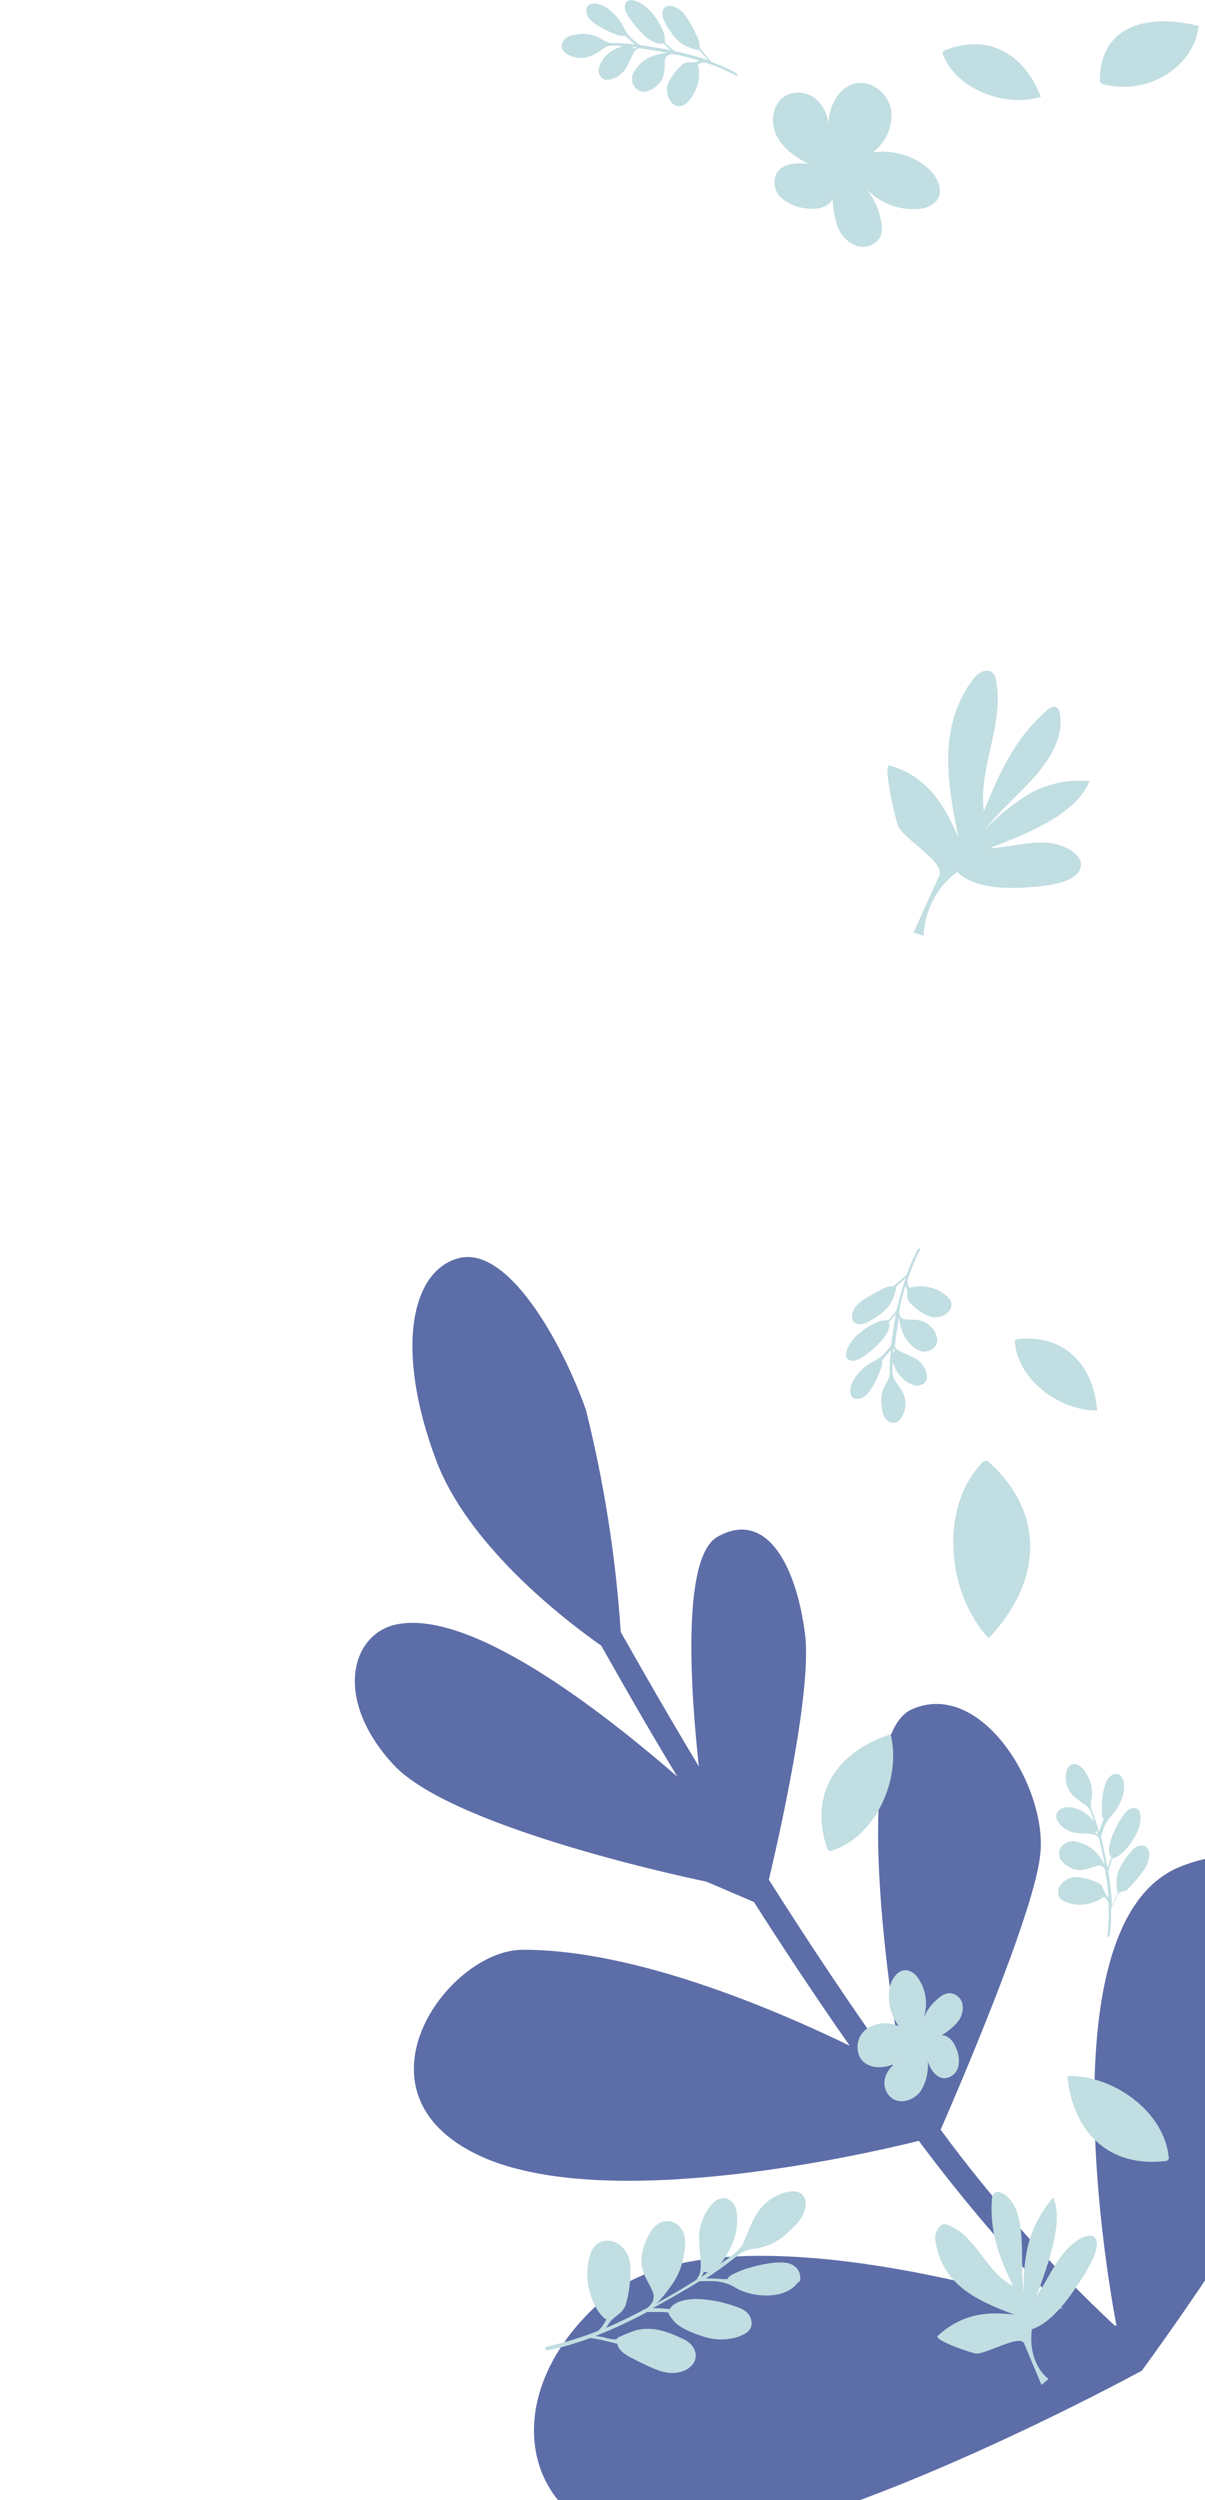 <svg width="188" height="390" viewBox="0 0 188 390" fill="none" xmlns="http://www.w3.org/2000/svg">
<path d="M184.138 291.197C161.718 300.186 174.202 362.847 174.202 362.847L173.846 362.718C163.896 353.41 154.828 343.202 146.757 332.225C148.997 327.091 161.076 299.134 162.237 289.752C163.773 279.449 153.314 261.775 142.289 266.637C131.263 271.5 140.885 323.42 140.885 323.42L139.844 322.829C132.821 313.072 126.09 302.913 119.953 293.221C122.043 284.399 126.657 263.348 125.607 254.979C124.253 244.235 119.594 235.406 111.943 239.729C106.115 243.022 107.903 265.219 109.035 275.57C104.133 267.396 99.996 260.159 96.845 254.581C96.073 242.888 94.254 231.287 91.408 219.918C87.629 209.224 79.184 194.279 71.58 196.265C63.976 198.25 61.654 210.836 68.072 227.869C72.956 240.77 87.154 252.039 93.809 256.721C96.92 262.227 100.88 269.235 105.676 277.138C96.368 269.096 74.277 250.872 61.882 253.395C54.785 254.858 51.935 265.006 61.355 275.249C70.775 285.492 110.222 293.531 110.222 293.531L117.628 296.704C122.305 304.061 127.342 311.64 132.557 319.117C120.869 313.458 99.138 304.134 81.652 304.156C69.784 304.023 53.103 327.175 75.933 336.774C95.24 344.732 132.473 336.664 143.351 333.961C150.218 343.193 157.703 351.949 165.754 360.168C148.664 354.967 109.825 345.5 94.569 358.319C74.658 375.088 82.55 399.071 107.254 397.046C131.958 395.02 178.141 369.819 178.141 369.819C178.141 369.819 198.886 341.588 204.583 327.378C210.28 313.169 206.593 282.187 184.138 291.197Z" fill="#5D6DA8"/>
<g clip-path="url(#clip0_217_255)">
<path d="M134.52 24.141C136.245 23.612 138.074 23.518 139.844 23.866C141.615 24.213 143.27 24.993 144.663 26.133C146.174 27.398 147.328 29.668 146.174 31.257C145.809 31.666 145.363 31.995 144.863 32.224C144.363 32.453 143.821 32.576 143.271 32.586C141.777 32.711 140.275 32.497 138.876 31.962C137.478 31.426 136.22 30.582 135.196 29.494C136.406 31.009 137.201 32.81 137.503 34.721C137.653 35.431 137.609 36.168 137.376 36.855C137.043 37.505 136.487 38.015 135.809 38.294C135.13 38.572 134.374 38.6 133.677 38.374C132.99 38.117 132.367 37.714 131.852 37.194C131.336 36.674 130.941 36.048 130.694 35.361C130.218 33.982 129.95 32.54 129.898 31.083C129.135 32.514 127.162 32.736 125.571 32.475C124.192 32.334 122.893 31.761 121.864 30.838C121.365 30.367 121.026 29.752 120.895 29.081C120.764 28.409 120.846 27.713 121.132 27.09C122.031 25.453 124.314 25.295 126.183 25.611C124.139 24.552 122.118 23.16 121.124 21.089C120.13 19.017 120.527 16.139 122.508 14.961C123.237 14.566 124.065 14.392 124.892 14.459C125.719 14.527 126.508 14.833 127.162 15.34C127.798 15.859 128.314 16.508 128.674 17.244C129.034 17.98 129.229 18.784 129.246 19.602C129.19 16.7 130.837 13.419 133.693 12.984C136.223 12.596 138.689 14.779 139.055 17.293C139.173 18.561 138.953 19.838 138.419 20.996C137.884 22.153 137.053 23.15 136.008 23.888L134.52 24.141Z" fill="#C1DEE2"/>
<path d="M133.327 29.857C133.364 29.891 133.409 29.914 133.458 29.924C133.508 29.934 133.559 29.93 133.606 29.913H133.669C133.821 29.892 133.958 29.812 134.051 29.691C134.085 29.636 134.103 29.573 134.103 29.509C134.103 29.445 134.085 29.382 134.051 29.327C134.058 29.217 134.034 29.107 133.984 29.008C133.934 28.91 133.858 28.826 133.765 28.766C133.664 28.679 133.536 28.631 133.403 28.631C133.269 28.631 133.141 28.679 133.041 28.766C132.967 28.851 132.913 28.951 132.882 29.059C132.852 29.097 132.828 29.14 132.81 29.185C132.521 28.987 132.292 28.713 132.15 28.394C131.957 27.962 131.937 27.473 132.094 27.026C132.205 26.726 131.736 26.536 131.625 26.837C131.471 27.276 131.447 27.75 131.555 28.203C131.664 28.655 131.9 29.068 132.237 29.391C132.46 29.596 132.866 29.889 133.192 29.81L133.327 29.857Z" fill="#C1DEE2"/>
<path d="M134.934 27.675C135.035 27.622 135.129 27.555 135.213 27.477C135.327 27.482 135.441 27.456 135.542 27.402C135.642 27.347 135.727 27.267 135.785 27.169C135.875 27.014 135.903 26.831 135.863 26.657C135.823 26.483 135.719 26.329 135.57 26.228C135.519 26.151 135.452 26.085 135.374 26.035C135.296 25.985 135.209 25.951 135.117 25.936C135.008 25.947 134.903 25.984 134.81 26.043C134.718 26.102 134.64 26.182 134.584 26.276C134.475 26.426 134.422 26.61 134.435 26.794C134.448 26.98 134.526 27.154 134.656 27.288C134.459 27.353 134.25 27.375 134.043 27.351C133.519 27.266 133.049 26.983 132.731 26.56C132.54 26.299 132.142 26.608 132.333 26.869C132.614 27.272 133.022 27.571 133.494 27.717C133.965 27.864 134.472 27.849 134.934 27.675ZM135.117 26.442H135.038H135.117Z" fill="#C1DEE2"/>
<path d="M128.538 27.422C128.654 27.54 128.793 27.632 128.946 27.695C129.099 27.757 129.263 27.788 129.429 27.786C129.722 27.769 130 27.652 130.216 27.454C130.432 27.257 130.573 26.991 130.614 26.703H130.71C130.828 26.727 130.951 26.722 131.067 26.688C131.183 26.654 131.288 26.592 131.374 26.507C131.46 26.423 131.523 26.318 131.559 26.203C131.594 26.088 131.6 25.967 131.577 25.849C131.672 25.885 131.776 25.885 131.871 25.849C131.914 25.83 131.95 25.8 131.975 25.761C132.001 25.723 132.014 25.677 132.014 25.631C132.014 25.585 132.001 25.54 131.975 25.501C131.95 25.463 131.914 25.432 131.871 25.414C131.871 25.414 131.871 25.414 131.871 25.366C131.9 25.286 131.937 25.209 131.982 25.137C132.095 24.979 132.245 24.851 132.42 24.765C132.586 24.686 132.769 24.648 132.953 24.655H133.033C133.019 24.801 133.04 24.949 133.094 25.087C133.148 25.224 133.233 25.347 133.343 25.445C133.427 25.521 133.527 25.579 133.636 25.613C133.744 25.648 133.859 25.658 133.972 25.645C134.085 25.631 134.194 25.594 134.291 25.535C134.389 25.476 134.472 25.397 134.536 25.303C134.581 25.199 134.598 25.085 134.585 24.973C134.572 24.86 134.53 24.753 134.462 24.662C134.395 24.571 134.304 24.499 134.2 24.453C134.096 24.407 133.981 24.39 133.868 24.402H133.796L133.661 24.362C133.485 24.256 133.286 24.191 133.08 24.172C132.726 24.141 132.372 24.228 132.073 24.42C131.775 24.612 131.549 24.898 131.434 25.232C131.376 25.29 131.34 25.365 131.33 25.445C131.262 25.391 131.181 25.354 131.095 25.339C131.009 25.323 130.92 25.33 130.837 25.358C130.721 25.393 130.618 25.462 130.543 25.556H130.495C130.375 25.645 130.289 25.771 130.25 25.915C130.211 26.058 130.222 26.21 130.28 26.347C130.236 26.359 130.197 26.384 130.168 26.42C130.139 26.455 130.123 26.499 130.121 26.544C130.104 26.725 130.025 26.894 129.898 27.024C129.77 27.153 129.602 27.235 129.421 27.256C129.291 27.258 129.162 27.225 129.049 27.161C128.936 27.097 128.842 27.005 128.777 26.892C128.783 26.751 128.757 26.61 128.699 26.481C128.641 26.352 128.553 26.238 128.442 26.149C128.404 26.126 128.36 26.114 128.315 26.114C128.27 26.114 128.226 26.126 128.188 26.149C128.095 26.203 128.013 26.276 127.949 26.363C127.886 26.37 127.825 26.386 127.766 26.41C127.673 26.445 127.59 26.502 127.525 26.577C127.46 26.652 127.414 26.742 127.393 26.838C127.371 26.935 127.375 27.035 127.402 27.131C127.43 27.226 127.481 27.312 127.552 27.383C127.682 27.509 127.855 27.583 128.037 27.59C128.219 27.597 128.397 27.538 128.538 27.422ZM127.894 26.94L127.965 26.995V27.058C127.878 27.019 127.878 26.971 127.894 26.94Z" fill="#C1DEE2"/>
<path d="M130.392 25.145L130.63 24.773C130.653 24.736 130.666 24.694 130.669 24.65C130.671 24.607 130.663 24.563 130.645 24.524C130.627 24.484 130.6 24.449 130.566 24.422C130.531 24.396 130.491 24.378 130.447 24.37C130.437 24.203 130.39 24.04 130.311 23.893C130.231 23.745 130.12 23.617 129.986 23.516C129.821 23.389 129.618 23.321 129.409 23.321C129.201 23.321 128.998 23.389 128.833 23.516C128.785 23.385 128.691 23.277 128.567 23.212C128.443 23.148 128.299 23.132 128.164 23.168C128.1 23.181 128.042 23.217 128.003 23.27C127.963 23.322 127.944 23.387 127.95 23.452C127.967 23.662 128.06 23.859 128.212 24.006C128.236 24.053 128.274 24.092 128.321 24.118C128.368 24.143 128.421 24.154 128.475 24.148C128.532 24.145 128.588 24.127 128.636 24.097C128.685 24.066 128.725 24.024 128.753 23.974C128.777 23.999 128.805 24.018 128.837 24.031C128.868 24.045 128.902 24.051 128.936 24.051C128.97 24.051 129.004 24.045 129.035 24.031C129.067 24.018 129.095 23.999 129.119 23.974C129.164 23.933 129.217 23.901 129.275 23.88C129.333 23.86 129.394 23.852 129.456 23.856C129.517 23.861 129.577 23.878 129.631 23.906C129.685 23.935 129.733 23.974 129.771 24.022C129.867 24.163 129.932 24.322 129.961 24.49C129.989 24.658 129.982 24.83 129.938 24.994C129.907 25.192 130.257 25.358 130.392 25.145Z" fill="#C1DEE2"/>
<path d="M131.211 23.872C131.156 23.727 131.14 23.57 131.165 23.418C131.19 23.265 131.255 23.121 131.354 23.002C131.505 22.875 131.831 22.844 131.943 23.049C131.974 23.107 132.025 23.151 132.087 23.173C132.149 23.195 132.216 23.193 132.277 23.168H132.325C132.401 23.207 132.488 23.22 132.573 23.206C132.657 23.192 132.735 23.151 132.794 23.089C132.867 22.977 132.897 22.843 132.876 22.712C132.855 22.58 132.787 22.461 132.683 22.377V22.314C132.666 22.271 132.641 22.233 132.609 22.2C132.577 22.167 132.539 22.141 132.496 22.123C132.454 22.106 132.409 22.097 132.363 22.097C132.317 22.097 132.271 22.106 132.229 22.124C132.169 22.156 132.118 22.201 132.078 22.256C132.038 22.311 132.011 22.374 131.999 22.44C131.87 22.391 131.732 22.37 131.595 22.38C131.457 22.389 131.323 22.429 131.203 22.496C130.981 22.651 130.816 22.874 130.733 23.131C130.649 23.387 130.652 23.664 130.742 23.919C130.797 24.251 131.298 24.18 131.211 23.872Z" fill="#C1DEE2"/>
<path d="M130.925 29.675C130.976 29.631 131.016 29.576 131.044 29.515C131.071 29.453 131.085 29.387 131.084 29.32C131.099 29.265 131.099 29.208 131.084 29.154C131.107 29.13 131.124 29.102 131.135 29.071C131.145 29.04 131.149 29.007 131.145 28.974C131.141 28.942 131.13 28.91 131.113 28.883C131.095 28.855 131.072 28.831 131.044 28.814C130.956 28.74 130.888 28.645 130.847 28.537C130.806 28.43 130.792 28.314 130.808 28.201C130.824 28.087 130.869 27.979 130.938 27.887C131.007 27.796 131.098 27.722 131.203 27.675C131.513 27.564 131.307 27.098 131.004 27.216C130.728 27.343 130.51 27.57 130.396 27.851C130.282 28.131 130.281 28.445 130.392 28.727L130.273 28.774H130.225C130.212 28.771 130.198 28.771 130.185 28.774L130.129 28.829C129.74 29.375 130.463 30.047 130.925 29.675Z" fill="#C1DEE2"/>
<path d="M128.22 25.414L129.35 25.991C129.636 26.141 129.827 25.674 129.541 25.524L128.411 24.947C128.364 24.932 128.314 24.932 128.268 24.947C128.285 24.848 128.275 24.746 128.24 24.652C128.205 24.558 128.146 24.474 128.069 24.409H128.021C127.896 24.327 127.744 24.295 127.597 24.32C127.449 24.345 127.316 24.425 127.226 24.544C127.142 24.651 127.091 24.779 127.08 24.914C127.069 25.049 127.097 25.184 127.162 25.303C127.217 25.366 127.284 25.417 127.36 25.452C127.437 25.487 127.52 25.505 127.604 25.505C127.687 25.505 127.77 25.487 127.847 25.452C127.923 25.417 127.991 25.366 128.045 25.303C128.068 25.286 128.087 25.264 128.101 25.24C128.107 25.275 128.121 25.309 128.142 25.339C128.162 25.369 128.189 25.394 128.22 25.414Z" fill="#C1DEE2"/>
<path d="M141.012 316.95C140.096 316.064 139.417 314.966 139.035 313.754C138.653 312.542 138.581 311.255 138.824 310.008C139.103 308.656 140.129 307.169 141.513 307.351C141.892 307.437 142.249 307.6 142.56 307.832C142.871 308.064 143.13 308.358 143.319 308.695C143.902 309.575 144.277 310.576 144.415 311.621C144.553 312.666 144.45 313.729 144.114 314.728C144.654 313.477 145.512 312.387 146.604 311.566C146.996 311.232 147.472 311.011 147.98 310.925C148.498 310.909 149.004 311.078 149.407 311.402C149.81 311.725 150.083 312.182 150.176 312.688C150.25 313.2 150.21 313.722 150.059 314.216C149.908 314.711 149.649 315.167 149.301 315.551C148.605 316.309 147.801 316.962 146.914 317.488C148.068 317.488 148.871 318.611 149.253 319.686C149.626 320.583 149.704 321.574 149.476 322.517C149.336 322.974 149.061 323.379 148.687 323.678C148.312 323.977 147.855 324.157 147.376 324.193C146.047 324.193 145.172 322.825 144.743 321.576C144.883 323.205 144.493 324.835 143.629 326.225C142.666 327.538 140.741 328.266 139.333 327.435C138.847 327.12 138.464 326.671 138.231 326.143C137.998 325.615 137.925 325.031 138.021 324.462C138.125 323.893 138.354 323.354 138.691 322.883C139.027 322.412 139.464 322.02 139.97 321.734C138.18 322.746 135.578 322.857 134.337 321.228C133.857 320.473 133.681 319.565 133.843 318.686C134.005 317.807 134.494 317.021 135.213 316.484C135.965 315.985 136.837 315.69 137.739 315.629C138.642 315.568 139.546 315.743 140.359 316.136L141.012 316.95Z" fill="#C1DEE2"/>
<path d="M144.981 315.756C144.992 315.723 144.993 315.687 144.983 315.653C144.973 315.619 144.953 315.589 144.925 315.566C144.862 315.482 144.768 315.426 144.663 315.408C144.617 315.404 144.571 315.413 144.53 315.434C144.489 315.455 144.455 315.487 144.432 315.527C144.36 315.558 144.298 315.608 144.253 315.673C144.208 315.737 144.182 315.812 144.178 315.891C144.161 315.982 144.179 316.077 144.227 316.157C144.276 316.237 144.351 316.297 144.44 316.326C144.518 316.345 144.6 316.345 144.679 316.326C144.712 316.337 144.749 316.337 144.782 316.326C144.774 316.406 144.758 316.485 144.734 316.563C144.685 316.723 144.607 316.873 144.504 317.006C144.308 317.261 144.025 317.438 143.708 317.504C143.478 317.504 143.517 317.891 143.708 317.852C144.034 317.797 144.337 317.651 144.582 317.432C144.828 317.212 145.005 316.927 145.092 316.61C145.138 316.492 145.156 316.365 145.145 316.239C145.133 316.113 145.094 315.991 145.029 315.883C145.02 315.838 145.004 315.795 144.981 315.756Z" fill="#C1DEE2"/>
<path d="M143.072 315.496C143.006 315.451 142.934 315.416 142.857 315.393C142.823 315.32 142.769 315.258 142.702 315.214C142.634 315.169 142.556 315.144 142.475 315.14C142.348 315.137 142.224 315.182 142.129 315.265C142.033 315.349 141.972 315.465 141.958 315.59C141.933 315.651 141.92 315.715 141.92 315.78C141.92 315.845 141.933 315.91 141.958 315.97C142.014 316.104 142.213 316.168 142.348 316.184C142.478 316.199 142.608 316.17 142.719 316.101C142.829 316.032 142.912 315.927 142.953 315.804C143.064 315.9 143.149 316.022 143.199 316.16C143.322 316.515 143.299 316.904 143.136 317.243C143.04 317.449 143.366 317.583 143.462 317.378C143.614 317.065 143.658 316.711 143.587 316.371C143.517 316.031 143.336 315.723 143.072 315.496ZM142.277 315.82L142.324 315.859L142.277 315.82Z" fill="#C1DEE2"/>
<path d="M145.085 319.528C145.119 319.417 145.13 319.299 145.116 319.184C145.103 319.068 145.065 318.956 145.005 318.856C144.897 318.681 144.73 318.548 144.534 318.482C144.338 318.416 144.125 318.419 143.931 318.492V318.429C143.904 318.353 143.86 318.285 143.802 318.229C143.744 318.173 143.674 318.131 143.597 318.107C143.52 318.082 143.438 318.076 143.358 318.088C143.278 318.1 143.202 318.13 143.136 318.176C143.129 318.107 143.098 318.043 143.048 317.994C143.023 317.973 142.992 317.96 142.959 317.956C142.926 317.951 142.892 317.957 142.862 317.971C142.832 317.985 142.807 318.007 142.789 318.035C142.771 318.063 142.762 318.095 142.762 318.128C142.704 318.136 142.645 318.136 142.587 318.128C142.449 318.118 142.316 318.069 142.205 317.986C142.097 317.911 142.01 317.81 141.951 317.694C141.947 317.678 141.947 317.662 141.951 317.646C142.046 317.603 142.13 317.539 142.197 317.46C142.265 317.381 142.313 317.288 142.34 317.187C142.358 317.111 142.358 317.031 142.341 316.954C142.324 316.877 142.29 316.805 142.241 316.743C142.192 316.681 142.13 316.63 142.059 316.595C141.988 316.56 141.91 316.541 141.831 316.539C141.752 316.545 141.675 316.571 141.609 316.616C141.543 316.66 141.49 316.721 141.455 316.793C141.421 316.864 141.405 316.943 141.411 317.022C141.417 317.101 141.444 317.177 141.489 317.243C141.485 317.277 141.485 317.311 141.489 317.346C141.482 317.49 141.51 317.633 141.569 317.765C141.668 317.994 141.843 318.183 142.063 318.302C142.284 318.421 142.538 318.463 142.786 318.421C142.812 318.433 142.841 318.438 142.869 318.438C142.898 318.438 142.927 318.433 142.953 318.421C142.944 318.482 142.949 318.545 142.969 318.604C142.988 318.663 143.021 318.717 143.064 318.761C143.128 318.816 143.204 318.854 143.287 318.872C143.379 318.915 143.484 318.926 143.584 318.903C143.683 318.88 143.772 318.825 143.836 318.745C143.863 318.763 143.895 318.772 143.927 318.772C143.96 318.772 143.992 318.763 144.019 318.745C144.136 318.69 144.268 318.679 144.393 318.714C144.517 318.749 144.625 318.827 144.695 318.935C144.744 319.013 144.769 319.104 144.769 319.196C144.769 319.288 144.744 319.378 144.695 319.457C144.604 319.5 144.525 319.565 144.464 319.644C144.404 319.724 144.363 319.817 144.345 319.915C144.341 319.946 144.345 319.977 144.356 320.006C144.367 320.035 144.385 320.061 144.409 320.081C144.474 320.122 144.547 320.148 144.623 320.161C144.653 320.194 144.685 320.226 144.719 320.255C144.772 320.3 144.836 320.331 144.904 320.346C144.973 320.36 145.044 320.358 145.111 320.338C145.178 320.318 145.239 320.282 145.288 320.234C145.338 320.185 145.375 320.124 145.395 320.058C145.405 319.948 145.38 319.839 145.325 319.744C145.269 319.649 145.185 319.573 145.085 319.528ZM144.997 320.089C145.001 320.071 145.001 320.052 144.997 320.034H145.045C145.053 320.074 145.029 320.089 144.997 320.089Z" fill="#C1DEE2"/>
<path d="M143.072 319.156H142.762C142.732 319.155 142.701 319.161 142.673 319.174C142.646 319.187 142.621 319.206 142.603 319.23C142.584 319.254 142.571 319.282 142.566 319.312C142.56 319.342 142.562 319.373 142.571 319.402C142.469 319.462 142.381 319.544 142.315 319.643C142.249 319.742 142.206 319.854 142.189 319.971C142.169 320.115 142.196 320.263 142.266 320.391C142.336 320.519 142.446 320.621 142.579 320.683C142.511 320.754 142.474 320.849 142.474 320.947C142.474 321.046 142.511 321.14 142.579 321.212C142.593 321.231 142.61 321.247 142.629 321.259C142.649 321.272 142.671 321.28 142.694 321.283C142.717 321.287 142.74 321.286 142.763 321.281C142.786 321.275 142.807 321.266 142.826 321.252C142.951 321.172 143.042 321.047 143.08 320.904C143.102 320.872 143.113 320.835 143.113 320.797C143.113 320.759 143.102 320.722 143.08 320.69C143.057 320.657 143.026 320.63 142.99 320.611C142.954 320.592 142.914 320.581 142.873 320.58C142.879 320.556 142.88 320.532 142.876 320.508C142.872 320.484 142.863 320.462 142.849 320.442C142.836 320.422 142.818 320.404 142.798 320.392C142.777 320.379 142.754 320.37 142.73 320.366C142.689 320.352 142.652 320.33 142.62 320.301C142.587 320.272 142.562 320.237 142.544 320.198C142.526 320.158 142.516 320.116 142.516 320.073C142.515 320.03 142.523 319.987 142.539 319.947C142.594 319.84 142.672 319.746 142.767 319.671C142.861 319.596 142.971 319.542 143.088 319.512C143.129 319.502 143.165 319.478 143.19 319.444C143.215 319.411 143.228 319.37 143.226 319.328C143.224 319.286 143.208 319.246 143.18 319.215C143.152 319.184 143.114 319.163 143.072 319.156Z" fill="#C1DEE2"/>
<path d="M141.958 319.085C141.886 319.167 141.794 319.228 141.691 319.263C141.587 319.297 141.476 319.304 141.37 319.283C141.234 319.235 141.107 319.046 141.202 318.911C141.228 318.873 141.239 318.826 141.231 318.781C141.224 318.735 141.199 318.694 141.163 318.666V318.658C141.159 318.598 141.138 318.54 141.101 318.492C141.064 318.444 141.014 318.408 140.956 318.389C140.862 318.384 140.77 318.412 140.695 318.468C140.621 318.525 140.569 318.606 140.55 318.698V318.737C140.505 318.784 140.48 318.847 140.48 318.911C140.48 318.976 140.505 319.038 140.55 319.085C140.594 319.105 140.641 319.115 140.689 319.115C140.737 319.115 140.785 319.105 140.829 319.085C140.839 319.181 140.87 319.274 140.921 319.356C140.972 319.438 141.041 319.508 141.123 319.56C141.296 319.644 141.492 319.67 141.681 319.635C141.87 319.599 142.043 319.503 142.173 319.362C142.34 319.212 142.125 318.927 141.958 319.085Z" fill="#C1DEE2"/>
<path d="M145.682 317.298C145.638 317.277 145.591 317.266 145.542 317.266C145.494 317.266 145.446 317.277 145.403 317.298C145.365 317.3 145.329 317.313 145.3 317.338C145.277 317.332 145.253 317.331 145.229 317.336C145.206 317.34 145.183 317.349 145.164 317.362C145.144 317.376 145.128 317.393 145.116 317.414C145.103 317.434 145.096 317.457 145.093 317.48C145.082 317.567 145.048 317.649 144.993 317.717C144.939 317.785 144.867 317.837 144.785 317.867C144.703 317.898 144.614 317.905 144.528 317.888C144.442 317.871 144.362 317.832 144.297 317.773C144.122 317.631 143.908 317.907 144.083 318.057C144.256 318.184 144.472 318.241 144.686 318.216C144.9 318.191 145.097 318.087 145.236 317.923C145.253 317.946 145.275 317.964 145.3 317.978H145.347C145.43 317.987 145.513 317.97 145.586 317.93C145.658 317.89 145.717 317.828 145.753 317.754C145.789 317.68 145.802 317.597 145.789 317.515C145.777 317.434 145.739 317.358 145.682 317.298Z" fill="#C1DEE2"/>
<path d="M143.931 320.406C143.931 320.113 143.931 319.813 143.931 319.52C143.931 319.228 143.573 319.331 143.573 319.52V320.414C143.564 320.445 143.564 320.478 143.573 320.509C143.505 320.532 143.444 320.573 143.397 320.627C143.349 320.681 143.317 320.747 143.303 320.817V320.857C143.297 320.959 143.33 321.06 143.395 321.14C143.459 321.22 143.551 321.274 143.653 321.291C143.758 321.32 143.87 321.312 143.969 321.269C144.069 321.226 144.151 321.15 144.202 321.054C144.224 321 144.234 320.941 144.231 320.882C144.229 320.823 144.213 320.765 144.186 320.712C144.159 320.66 144.121 320.614 144.074 320.577C144.027 320.541 143.973 320.515 143.915 320.501H143.868C143.901 320.479 143.923 320.445 143.931 320.406Z" fill="#C1DEE2"/>
<path d="M178.679 337.2C171.519 336.718 167.255 331.318 166.516 323.845C173.508 323.632 181.543 329.246 182.322 336.37C182.361 336.455 182.376 336.548 182.366 336.641C182.356 336.733 182.322 336.822 182.268 336.897C182.213 336.972 182.139 337.032 182.054 337.07C181.968 337.108 181.874 337.123 181.781 337.113C180.753 337.244 179.713 337.273 178.679 337.2Z" fill="#C1DEE2"/>
<path d="M128.3 285.267C127.273 278.198 131.712 272.844 138.959 270.543C140.646 277.336 136.78 286.358 129.891 288.651C129.814 288.705 129.725 288.738 129.632 288.748C129.539 288.758 129.445 288.743 129.359 288.706C129.273 288.668 129.198 288.609 129.142 288.534C129.086 288.46 129.051 288.372 129.039 288.279C128.699 287.3 128.452 286.291 128.3 285.267Z" fill="#C1DEE2"/>
<path d="M157.224 231.261C163.055 238.962 161.305 248.158 154.233 255.559C147.797 248.609 146.461 235.412 153.119 228.288C153.204 228.169 153.314 228.07 153.442 227.999C153.57 227.928 153.713 227.886 153.859 227.876C154.058 227.923 154.238 228.028 154.376 228.177C155.419 229.115 156.373 230.148 157.224 231.261Z" fill="#C1DEE2"/>
<path d="M161.369 208.852C167.216 209.358 170.676 213.865 171.177 220.025C165.418 220.096 158.894 215.359 158.354 209.484C158.334 209.399 158.334 209.31 158.355 209.225C158.375 209.14 158.416 209.061 158.473 208.994C158.57 208.918 158.691 208.878 158.815 208.883C159.663 208.794 160.518 208.784 161.369 208.852Z" fill="#C1DEE2"/>
<path d="M149.842 7.117C155.609 5.978 160.183 9.346 162.395 15.119C156.89 16.787 149.293 14.043 147.129 8.556C147.09 8.477 147.069 8.391 147.069 8.303C147.069 8.215 147.09 8.128 147.129 8.05C147.204 7.953 147.307 7.881 147.423 7.844C148.206 7.53 149.015 7.287 149.842 7.117Z" fill="#C1DEE2"/>
<path d="M171.886 9.837C173.214 3.993 179.252 2.167 187 4.041C186.396 10.003 179.697 14.905 172.307 13.189C172.077 13.155 171.864 13.047 171.703 12.881C171.629 12.76 171.596 12.619 171.607 12.478C171.597 11.59 171.691 10.703 171.886 9.837Z" fill="#C1DEE2"/>
<path d="M158.465 365.216C156.715 365.5 153.756 367.082 152.38 367.153C151.687 367.153 145.586 365.026 146.302 364.377C150.47 360.574 154.702 360.669 158.234 361.064C152.745 359.008 146.938 356.549 145.936 349.52C145.865 349.084 145.907 348.638 146.057 348.223C146.207 347.808 146.461 347.438 146.795 347.148C146.94 347.045 147.11 346.982 147.287 346.965C147.465 346.948 147.643 346.979 147.805 347.053C152.316 348.697 153.819 354.493 158.044 356.589C156.206 352.683 154.344 348.603 154.758 343.02C154.765 342.735 154.86 342.459 155.029 342.229C155.131 342.092 155.276 341.992 155.441 341.944C155.606 341.895 155.782 341.901 155.943 341.961C158.195 342.751 159.07 345.479 159.324 348.444C159.579 351.41 159.324 354.723 159.714 357.577C159.625 355.188 159.836 352.798 160.343 350.461C161.036 347.631 162.399 345.006 164.32 342.807C165.911 346.357 163.787 352.604 161.687 358.226C163.19 356.043 164.233 353.632 165.879 351.552C167.526 349.472 170.223 347.899 170.963 349.267C171.599 350.445 170.39 352.849 169.189 354.802C166.937 358.415 164.081 362.369 160.979 363.357C160.549 366.829 161.727 369.683 163.596 371.106L162.498 372.047L159.778 365.579C159.603 365.176 159.117 365.105 158.465 365.216Z" fill="#C1DEE2"/>
<path d="M174.733 276.909C174.676 276.86 174.611 276.82 174.542 276.79C174.372 276.729 174.19 276.707 174.009 276.727C173.901 276.745 173.794 276.774 173.691 276.814C173.581 276.852 173.477 276.905 173.381 276.972C173.318 277.004 173.259 277.044 173.206 277.09C173.113 277.171 173.025 277.259 172.943 277.351C172.912 277.385 172.886 277.422 172.864 277.462C172.804 277.537 172.751 277.616 172.705 277.699C172.657 277.771 172.617 277.848 172.585 277.929C172.438 278.286 172.323 278.657 172.243 279.036C172.243 279.162 172.188 279.289 172.172 279.407V279.265C172.124 279.534 172.084 279.795 172.044 280.056V279.921C171.989 280.269 171.957 280.625 171.925 280.973C171.893 281.321 171.925 281.582 171.925 281.882C171.925 281.969 171.925 282.056 171.925 282.143C171.917 282.262 171.917 282.38 171.925 282.499V282.38C171.925 282.483 171.925 282.594 171.925 282.689C171.925 282.784 171.925 282.886 171.925 282.981C171.921 283.002 171.921 283.024 171.925 283.044C171.917 283.126 171.917 283.208 171.925 283.29C171.925 283.345 171.925 283.4 171.981 283.448C172.001 283.497 172.025 283.544 172.052 283.59C172.064 283.614 172.08 283.636 172.1 283.653L172.188 283.748C171.997 284.262 171.798 284.784 171.623 285.33C171.567 285.496 171.511 285.654 171.464 285.812C171.217 284.853 170.92 283.909 170.573 282.981C170.216 282.292 170.112 281.501 170.278 280.743C170.499 279.682 170.388 278.578 169.96 277.581C169.873 277.375 169.769 277.177 169.666 276.98C169.562 276.782 169.459 276.608 169.348 276.426C169.21 276.219 169.055 276.024 168.886 275.841C168.719 275.661 168.519 275.514 168.298 275.406C168.127 275.291 167.935 275.211 167.733 275.169H167.526H167.446C167.375 275.182 167.306 275.203 167.24 275.232C167.191 275.248 167.145 275.272 167.104 275.303L166.977 275.382L166.794 275.541C166.742 275.6 166.694 275.664 166.651 275.73C166.601 275.797 166.558 275.868 166.524 275.944C166.476 276.038 166.436 276.136 166.404 276.236C166.373 276.34 166.349 276.446 166.333 276.553C166.284 276.813 166.266 277.079 166.277 277.343C166.365 279.787 167.868 280.506 169.459 281.669C170.135 282.143 170.414 283.321 170.7 284.207L170.581 284.049C170.386 283.797 170.173 283.559 169.944 283.337C169.748 283.151 169.538 282.979 169.316 282.823C169.064 282.644 168.798 282.485 168.52 282.349C168.265 282.233 167.998 282.143 167.725 282.08C167.408 281.994 167.082 281.944 166.754 281.93C166.561 281.91 166.367 281.91 166.174 281.93C166.054 281.949 165.937 281.981 165.824 282.024C165.703 282.068 165.588 282.126 165.481 282.198C165.373 282.267 165.274 282.349 165.187 282.444C165.095 282.536 165.014 282.639 164.949 282.752L164.901 282.855C164.863 282.931 164.834 283.01 164.813 283.092C164.806 283.173 164.806 283.255 164.813 283.337C164.805 283.416 164.805 283.495 164.813 283.574C164.821 283.642 164.837 283.708 164.861 283.772C164.898 283.873 164.943 283.971 164.996 284.064C165.069 284.197 165.152 284.324 165.243 284.444C165.912 285.273 166.885 285.805 167.948 285.923C168.743 286.065 170.541 285.923 171.13 286.397L171.281 286.539L171.352 286.603L171.392 286.642L171.464 286.737C171.806 288.137 172.108 289.56 172.371 290.991C172.035 290.256 171.581 289.581 171.026 288.991C170.397 288.306 169.595 287.801 168.703 287.528C168.491 287.444 168.273 287.375 168.051 287.322C167.904 287.282 167.756 287.251 167.606 287.227C167.449 287.215 167.292 287.215 167.136 287.227C167.023 287.234 166.911 287.252 166.802 287.283C166.647 287.319 166.497 287.375 166.357 287.449C166.207 287.521 166.066 287.608 165.935 287.71L165.696 287.939L165.585 288.066C165.521 288.154 165.462 288.247 165.41 288.342C165.363 288.437 165.323 288.535 165.291 288.635L165.243 288.785C165.243 288.88 165.243 288.983 165.243 289.078C165.226 289.222 165.226 289.368 165.243 289.513C165.271 289.649 165.317 289.782 165.378 289.908C165.424 290.01 165.483 290.105 165.553 290.193C165.647 290.321 165.756 290.438 165.879 290.54L165.959 290.635C166.061 290.743 166.172 290.841 166.293 290.928C166.591 291.136 166.908 291.316 167.24 291.466C168.329 291.932 169.157 291.727 170.366 291.3C171.289 290.975 171.957 290.746 172.426 291.671L172.474 291.774V291.813V291.877V292.003C172.469 292.024 172.469 292.046 172.474 292.067V292.209C172.473 292.227 172.476 292.246 172.485 292.263C172.493 292.28 172.506 292.294 172.522 292.304C172.721 293.529 172.872 294.771 172.967 296.02C172.889 295.925 172.803 295.835 172.713 295.751C172.124 295.198 172.275 294.296 171.488 293.806C170.551 293.33 169.539 293.014 168.496 292.873C168.303 292.835 168.105 292.816 167.908 292.818C167.67 292.814 167.432 292.838 167.2 292.889C166.968 292.943 166.743 293.026 166.532 293.134C166.315 293.244 166.112 293.38 165.927 293.537C165.814 293.633 165.71 293.739 165.617 293.854C165.522 293.962 165.437 294.079 165.362 294.201C165.311 294.285 165.266 294.372 165.227 294.462C165.169 294.594 165.126 294.732 165.1 294.874C165.08 295.018 165.08 295.164 165.1 295.308C165.091 295.398 165.091 295.488 165.1 295.577C165.123 295.665 165.155 295.749 165.195 295.83C165.253 295.957 165.334 296.072 165.434 296.17C165.497 296.244 165.57 296.311 165.649 296.368C166.003 296.595 166.389 296.768 166.794 296.882C167.198 297.002 167.614 297.079 168.035 297.111C169.443 297.204 170.843 296.828 172.013 296.044C172.061 296.006 172.107 295.963 172.148 295.917L172.188 295.862L172.307 295.957C172.441 296.066 172.563 296.188 172.673 296.321V296.368C172.695 296.406 172.722 296.44 172.752 296.471C172.8 296.542 172.84 296.613 172.88 296.684C172.919 296.755 172.88 296.763 172.943 296.795C173.024 298.308 172.989 299.826 172.84 301.334C172.84 301.547 172.84 301.769 172.784 301.982C172.729 302.196 173.087 302.172 173.126 301.982C173.206 301.563 173.238 301.136 173.277 300.717C173.317 300.298 173.333 299.887 173.349 299.476C173.349 298.875 173.349 298.274 173.349 297.681C173.513 297.295 173.696 296.917 173.898 296.55L174.598 295.316L174.686 295.158H174.733H174.853L175.107 295.079L175.226 295.024C175.383 295.01 175.537 294.981 175.688 294.937C175.807 294.85 175.911 294.747 176.022 294.652C176.133 294.557 176.316 294.344 176.452 294.186L176.992 293.569C177.335 293.158 177.685 292.778 178.011 292.327C178.202 292.08 178.385 291.816 178.56 291.537C178.697 291.33 178.819 291.113 178.926 290.888C179.038 290.657 179.128 290.416 179.196 290.169C179.196 290.066 179.196 289.971 179.252 289.876C179.275 289.732 179.291 289.587 179.299 289.441C179.307 289.302 179.307 289.162 179.299 289.022C179.284 288.928 179.26 288.835 179.228 288.746C179.188 288.607 179.126 288.477 179.045 288.358C178.993 288.282 178.931 288.213 178.862 288.153C178.793 288.093 178.718 288.04 178.639 287.994C178.521 287.94 178.395 287.905 178.265 287.892H178.074C178.008 287.884 177.942 287.884 177.876 287.892C177.781 287.911 177.688 287.937 177.597 287.971L177.462 288.018L177.335 288.081L177.072 288.239C176.933 288.345 176.802 288.461 176.682 288.587C176.589 288.675 176.504 288.77 176.428 288.872C175.306 290.248 174.383 291.497 174.2 293.221C174.19 293.789 174.217 294.357 174.28 294.921C174.28 295.214 174.447 295.048 174.383 295.419C174.244 295.762 174.071 296.091 173.866 296.4C173.731 296.669 173.596 296.937 173.476 297.19V297.111C173.407 295.495 173.239 293.884 172.975 292.288C172.975 292.161 172.935 292.035 172.912 291.908C172.983 291.647 173.055 291.394 173.142 291.118C173.23 290.841 173.27 290.746 173.341 290.564V290.501C173.355 290.449 173.374 290.399 173.397 290.351C173.437 290.264 173.468 290.169 173.508 290.082C173.548 289.995 173.58 289.924 173.612 289.853C173.508 290.074 174.614 289.449 174.598 289.457C175.467 288.776 176.201 287.939 176.762 286.99C177.006 286.632 177.219 286.254 177.398 285.859C177.694 285.24 177.875 284.573 177.931 283.891C177.943 283.709 177.943 283.527 177.931 283.345C177.924 283.207 177.908 283.07 177.883 282.934C177.863 282.794 177.823 282.659 177.764 282.531L177.693 282.412C177.643 282.346 177.587 282.285 177.525 282.23C177.459 282.182 177.387 282.142 177.311 282.111H177.247C177.187 282.091 177.126 282.075 177.064 282.064H176.873C176.807 282.06 176.741 282.06 176.674 282.064C176.582 282.083 176.492 282.109 176.404 282.143L176.284 282.191C176.142 282.265 176.009 282.356 175.887 282.459C175.758 282.568 175.638 282.687 175.529 282.815C175.351 283.035 175.186 283.264 175.036 283.503C174.301 284.596 173.718 285.782 173.301 287.03C173.031 287.82 172.768 289.236 173.405 289.766C173.222 290.185 173.047 290.612 172.904 291.039C172.904 291.149 172.824 291.252 172.792 291.363C172.569 290.121 172.315 288.896 172.044 287.678C171.957 287.291 171.861 286.887 171.774 286.524C171.793 286.477 171.809 286.43 171.822 286.381C171.822 286.278 171.877 286.184 171.909 286.081C171.941 285.978 172.029 285.693 172.092 285.496C172.369 284.572 172.881 283.736 173.58 283.068C174.892 281.605 176.014 278.735 174.996 277.241L174.845 277.059C174.818 277.002 174.78 276.95 174.733 276.909ZM171.265 286.239L170.891 285.931L170.955 285.828C170.959 285.802 170.959 285.775 170.955 285.749C170.989 285.681 171.016 285.609 171.034 285.535C171.135 285.757 171.212 285.991 171.265 286.239Z" fill="#C1DEE2"/>
<path d="M91.937 0.743L91.754 0.878C91.707 0.935 91.664 0.996 91.626 1.06C91.57 1.147 91.53 1.243 91.507 1.344C91.491 1.454 91.491 1.566 91.507 1.676C91.496 1.792 91.496 1.909 91.507 2.024C91.515 2.092 91.531 2.158 91.555 2.222C91.592 2.341 91.643 2.455 91.706 2.562C91.724 2.603 91.745 2.643 91.77 2.68L91.937 2.91C91.991 2.979 92.049 3.045 92.112 3.107C92.394 3.374 92.701 3.615 93.026 3.827C93.13 3.898 93.233 3.969 93.345 4.033L93.209 3.954L93.909 4.365L93.79 4.294C94.092 4.475 94.411 4.634 94.729 4.792C95.047 4.95 95.286 5.053 95.524 5.163C95.604 5.163 95.691 5.227 95.771 5.258C95.882 5.301 95.997 5.335 96.113 5.361H96.002C96.097 5.397 96.196 5.426 96.296 5.448L96.582 5.527H96.638C96.717 5.56 96.8 5.581 96.885 5.59C96.94 5.598 96.996 5.598 97.052 5.59H97.227H97.306L97.465 5.535C97.879 5.899 98.261 6.27 98.706 6.634L99.104 6.95C98.12 6.824 97.129 6.747 96.137 6.721C95.362 6.797 94.586 6.601 93.941 6.168C93.024 5.561 91.94 5.254 90.839 5.29C90.616 5.29 90.393 5.29 90.171 5.345C89.948 5.401 89.741 5.393 89.534 5.432C89.287 5.48 89.044 5.552 88.81 5.646C88.582 5.738 88.369 5.866 88.182 6.025C87.996 6.189 87.844 6.388 87.736 6.61C87.71 6.675 87.689 6.741 87.673 6.808V6.887C87.651 6.962 87.635 7.039 87.625 7.116C87.621 7.169 87.621 7.222 87.625 7.275C87.621 7.322 87.621 7.37 87.625 7.417C87.649 7.495 87.678 7.572 87.713 7.646C87.713 7.717 87.792 7.781 87.832 7.852C87.878 7.921 87.928 7.987 87.983 8.049L88.214 8.255C88.297 8.328 88.387 8.392 88.484 8.445C88.703 8.579 88.934 8.691 89.176 8.777C91.491 9.568 92.708 8.508 94.395 7.409C95.087 6.958 96.296 7.14 97.227 7.195L97.036 7.251C96.729 7.338 96.428 7.446 96.137 7.575C95.89 7.691 95.651 7.823 95.421 7.97C95.154 8.143 94.904 8.339 94.673 8.556C94.479 8.746 94.3 8.953 94.14 9.172C93.947 9.435 93.779 9.716 93.639 10.01C93.561 10.186 93.5 10.369 93.456 10.556C93.428 10.675 93.412 10.797 93.408 10.92C93.397 11.043 93.397 11.168 93.408 11.291C93.436 11.416 93.476 11.538 93.528 11.655C93.579 11.776 93.649 11.887 93.734 11.987L93.806 12.074C93.869 12.136 93.935 12.194 94.005 12.248L94.22 12.367C94.295 12.395 94.372 12.419 94.45 12.438C94.516 12.446 94.583 12.446 94.649 12.438C94.758 12.446 94.867 12.446 94.975 12.438C95.126 12.421 95.275 12.392 95.421 12.351C95.929 12.196 96.401 11.943 96.811 11.607C97.22 11.27 97.559 10.857 97.808 10.39C98.229 9.71 98.762 8.018 99.398 7.654L99.581 7.567L99.677 7.528H99.725H99.836C101.279 7.728 102.718 7.97 104.156 8.255C103.337 8.296 102.531 8.47 101.769 8.769C100.896 9.086 100.127 9.633 99.542 10.35C99.386 10.514 99.242 10.688 99.112 10.872C99.025 10.999 98.937 11.117 98.858 11.26C98.79 11.398 98.731 11.541 98.683 11.687C98.65 11.792 98.629 11.901 98.619 12.011C98.603 12.171 98.603 12.333 98.619 12.493C98.631 12.657 98.663 12.819 98.714 12.976C98.746 13.079 98.786 13.179 98.834 13.276C98.858 13.329 98.887 13.379 98.921 13.426C98.976 13.522 99.04 13.612 99.112 13.695C99.182 13.77 99.257 13.842 99.335 13.909C99.373 13.945 99.416 13.977 99.462 14.004C99.546 14.059 99.634 14.11 99.725 14.154C99.86 14.214 100.001 14.259 100.146 14.288C100.284 14.304 100.422 14.304 100.56 14.288C100.673 14.285 100.786 14.267 100.894 14.233C101.046 14.191 101.193 14.133 101.332 14.059H101.451C101.59 14.003 101.723 13.934 101.849 13.853C102.157 13.659 102.442 13.431 102.7 13.173C103.535 12.343 103.654 11.505 103.694 10.232C103.694 9.259 103.766 8.524 104.8 8.469H105.023H105.15H105.214H105.253L105.381 8.516C105.414 8.529 105.451 8.529 105.484 8.516C106.701 8.785 107.918 9.093 109.128 9.473C109.008 9.507 108.891 9.549 108.778 9.599C108.046 9.947 107.258 9.473 106.51 10.018C105.721 10.713 105.055 11.533 104.537 12.446C104.429 12.61 104.338 12.784 104.267 12.968C104.175 13.185 104.11 13.414 104.076 13.648C104.044 13.884 104.044 14.123 104.076 14.359C104.098 14.6 104.151 14.836 104.235 15.063C104.282 15.202 104.34 15.337 104.41 15.466C104.478 15.595 104.557 15.717 104.649 15.83C104.704 15.908 104.768 15.98 104.84 16.044C104.94 16.149 105.052 16.242 105.174 16.32C105.297 16.402 105.43 16.466 105.572 16.51C105.656 16.542 105.744 16.564 105.834 16.573C105.924 16.585 106.015 16.585 106.105 16.573C106.244 16.566 106.382 16.534 106.51 16.479C106.604 16.449 106.692 16.407 106.773 16.352C107.116 16.108 107.422 15.815 107.68 15.482C107.942 15.152 108.166 14.794 108.348 14.415C109.012 13.143 109.223 11.685 108.945 10.279C108.925 10.223 108.898 10.17 108.865 10.121C108.867 10.103 108.867 10.084 108.865 10.066L108.992 9.987C109.146 9.908 109.305 9.842 109.47 9.789H109.525H109.653L109.899 9.742H110.042C111.488 10.22 112.895 10.807 114.251 11.497C114.442 11.6 114.64 11.695 114.839 11.79C115.038 11.884 115.126 11.576 114.951 11.465C114.585 11.244 114.203 11.054 113.821 10.864C113.439 10.675 113.065 10.509 112.683 10.342C112.127 10.105 111.57 9.876 111.005 9.67C110.701 9.364 110.417 9.039 110.154 8.698L109.255 7.575L109.143 7.441V7.401C109.147 7.362 109.147 7.322 109.143 7.282V7.014C109.143 7.014 109.143 6.927 109.143 6.887C109.127 6.749 109.103 6.612 109.072 6.476C109.029 6.334 108.978 6.194 108.921 6.057C108.841 5.867 108.746 5.677 108.65 5.488L108.324 4.744C108.07 4.27 107.807 3.803 107.529 3.337C107.369 3.068 107.194 2.807 107.019 2.546C106.876 2.343 106.719 2.151 106.55 1.969C106.37 1.783 106.176 1.611 105.969 1.455L105.715 1.297C105.588 1.226 105.46 1.154 105.333 1.099C105.201 1.046 105.066 1.004 104.927 0.973C104.833 0.949 104.737 0.933 104.641 0.925C104.498 0.909 104.354 0.909 104.211 0.925C104.121 0.948 104.033 0.98 103.949 1.02C103.87 1.063 103.795 1.113 103.726 1.17C103.625 1.255 103.544 1.36 103.487 1.479C103.455 1.536 103.431 1.597 103.416 1.66C103.39 1.721 103.371 1.785 103.36 1.85C103.352 1.945 103.352 2.04 103.36 2.135C103.352 2.182 103.352 2.23 103.36 2.277C103.356 2.325 103.356 2.372 103.36 2.42C103.36 2.522 103.36 2.617 103.416 2.72C103.459 2.889 103.517 3.053 103.591 3.21C103.641 3.328 103.7 3.441 103.766 3.55C104.641 5.084 105.468 6.397 107.011 7.203C107.53 7.421 108.061 7.605 108.602 7.757C108.881 7.86 108.778 7.646 109.104 7.844C109.374 8.102 109.619 8.386 109.836 8.69C110.034 8.911 110.241 9.133 110.448 9.346H110.376C108.838 8.833 107.271 8.408 105.683 8.073L105.309 7.994C105.094 7.836 104.88 7.67 104.673 7.496C104.466 7.322 104.37 7.243 104.227 7.109L104.179 7.061L104.068 6.95L103.853 6.745C103.79 6.689 103.734 6.626 103.678 6.571C103.845 6.745 103.678 5.495 103.678 5.511C103.359 4.46 102.846 3.476 102.167 2.609C101.934 2.25 101.668 1.914 101.371 1.605C101.041 1.266 100.673 0.967 100.274 0.712C100.078 0.58 99.873 0.461 99.661 0.356C99.495 0.27 99.322 0.198 99.144 0.142L98.746 0.04C98.606 0.02 98.464 0.02 98.325 0.04C98.28 0.031 98.234 0.031 98.189 0.04C98.109 0.059 98.032 0.088 97.959 0.126C97.887 0.169 97.823 0.222 97.768 0.285L97.728 0.316C97.686 0.366 97.649 0.419 97.617 0.474C97.588 0.53 97.564 0.589 97.545 0.648C97.545 0.712 97.545 0.775 97.489 0.838V1.115C97.485 1.16 97.485 1.205 97.489 1.249C97.505 1.406 97.539 1.56 97.593 1.708C97.647 1.868 97.714 2.024 97.791 2.174C97.933 2.417 98.087 2.652 98.253 2.878C98.981 3.957 99.848 4.938 100.83 5.796C101.507 6.349 102.7 7.101 103.432 6.713C103.758 7.029 104.092 7.346 104.434 7.646L104.705 7.86C103.464 7.607 102.215 7.393 100.974 7.203L99.804 7.029L99.685 6.927L99.438 6.745L98.929 6.326C98.169 5.727 97.576 4.946 97.203 4.056C96.32 2.301 94.021 0.213 92.271 0.609L92.048 0.688C92.009 0.702 91.971 0.72 91.937 0.743ZM99.383 7.377C99.234 7.447 99.091 7.526 98.953 7.615C98.953 7.575 98.897 7.543 98.881 7.512L98.818 7.449C98.768 7.39 98.712 7.337 98.651 7.29L99.383 7.377Z" fill="#C1DEE2"/>
<path d="M132.826 217.787C132.865 217.851 132.913 217.91 132.969 217.961C133.025 218.013 133.086 218.058 133.152 218.095C133.241 218.148 133.338 218.186 133.439 218.206C133.549 218.222 133.662 218.222 133.773 218.206C133.891 218.208 134.008 218.195 134.123 218.167C134.191 218.158 134.257 218.142 134.322 218.119C134.438 218.075 134.553 218.025 134.664 217.969L134.775 217.898L135.014 217.732L135.205 217.55C135.469 217.275 135.706 216.976 135.913 216.656C135.985 216.552 136.051 216.444 136.112 216.332L136.04 216.459C136.183 216.229 136.318 215.992 136.446 215.755L136.374 215.881C136.557 215.573 136.708 215.257 136.859 214.94C137.01 214.624 137.114 214.379 137.225 214.102C137.225 214.023 137.281 213.936 137.313 213.857C137.345 213.778 137.384 213.628 137.416 213.517V213.62C137.454 213.525 137.483 213.427 137.504 213.327C137.535 213.234 137.559 213.139 137.575 213.043V212.987C137.602 212.908 137.621 212.826 137.631 212.742C137.635 212.687 137.635 212.631 137.631 212.576C137.631 212.521 137.631 212.473 137.631 212.426C137.637 212.403 137.637 212.378 137.631 212.355L137.583 212.236L138.665 210.979L138.983 210.584C138.874 211.568 138.815 212.558 138.808 213.549C138.902 214.317 138.719 215.093 138.291 215.739C137.713 216.667 137.435 217.749 137.496 218.839C137.496 219.06 137.52 219.281 137.567 219.503C137.567 219.708 137.623 219.922 137.663 220.127C137.717 220.371 137.791 220.609 137.886 220.839C137.983 221.065 138.117 221.274 138.283 221.456C138.347 221.53 138.419 221.596 138.498 221.654C138.615 221.746 138.743 221.824 138.88 221.883C138.944 221.911 139.011 221.935 139.079 221.954H139.158H139.365H139.524H139.667L139.89 221.867C139.965 221.834 140.034 221.792 140.097 221.741C140.169 221.695 140.235 221.642 140.296 221.582C140.369 221.51 140.438 221.433 140.503 221.353C140.574 221.27 140.635 221.18 140.686 221.084C140.819 220.867 140.928 220.636 141.012 220.396C141.807 218.072 140.678 216.886 139.548 215.225C139.087 214.545 139.246 213.343 139.286 212.418C139.286 212.481 139.286 212.545 139.341 212.608C139.434 212.912 139.551 213.208 139.691 213.493C139.803 213.741 139.939 213.976 140.097 214.197C140.274 214.459 140.476 214.703 140.702 214.925C140.89 215.122 141.098 215.299 141.322 215.454C141.591 215.641 141.879 215.8 142.181 215.929C142.357 216.009 142.541 216.07 142.73 216.111C142.851 216.132 142.973 216.145 143.096 216.15C143.222 216.146 143.347 216.13 143.47 216.103C143.597 216.076 143.72 216.034 143.836 215.976C143.955 215.925 144.065 215.855 144.162 215.771C144.195 215.749 144.224 215.722 144.25 215.692C144.311 215.631 144.367 215.565 144.417 215.494C144.464 215.427 144.504 215.356 144.536 215.28C144.566 215.206 144.587 215.13 144.6 215.051C144.611 214.986 144.611 214.919 144.6 214.853C144.608 214.745 144.608 214.637 144.6 214.529C144.509 213.929 144.268 213.36 143.9 212.876C143.532 212.391 143.048 212.005 142.492 211.754C141.799 211.343 140.065 210.844 139.715 210.212L139.62 210.03V209.935V209.888C139.62 209.848 139.62 209.809 139.62 209.769C139.795 208.338 140.018 206.899 140.28 205.468C140.328 206.283 140.513 207.085 140.829 207.84C141.127 208.648 141.625 209.369 142.277 209.935C142.444 210.088 142.622 210.228 142.81 210.354C142.935 210.443 143.065 210.525 143.2 210.599C143.34 210.668 143.487 210.723 143.637 210.765C143.743 210.799 143.852 210.82 143.963 210.829C144.125 210.845 144.287 210.845 144.448 210.829C144.611 210.81 144.771 210.776 144.926 210.726L145.236 210.599L145.387 210.512C145.478 210.451 145.566 210.385 145.65 210.315C145.725 210.242 145.797 210.166 145.864 210.085L145.96 209.959L146.103 209.698C146.161 209.567 146.202 209.429 146.222 209.287C146.242 209.148 146.242 209.007 146.222 208.868C146.221 208.754 146.199 208.642 146.159 208.536C146.112 208.386 146.054 208.241 145.984 208.101C145.982 208.064 145.982 208.027 145.984 207.99C145.925 207.852 145.853 207.719 145.769 207.595C145.567 207.307 145.335 207.042 145.077 206.804C144.218 206.013 143.375 205.879 142.094 205.863C141.115 205.863 140.383 205.816 140.304 204.788C140.3 204.751 140.3 204.714 140.304 204.677V204.566C140.308 204.524 140.308 204.482 140.304 204.44C140.308 204.419 140.308 204.397 140.304 204.376L140.352 204.25C140.365 204.217 140.365 204.18 140.352 204.147C140.598 202.929 140.893 201.72 141.251 200.51C141.251 200.628 141.338 200.747 141.386 200.858C141.744 201.577 141.282 202.368 141.847 203.103C142.556 203.876 143.389 204.526 144.313 205.025C144.482 205.129 144.66 205.216 144.846 205.286C145.069 205.372 145.301 205.433 145.538 205.468C145.774 205.495 146.011 205.495 146.246 205.468C146.491 205.44 146.731 205.384 146.962 205.302C147.098 205.249 147.231 205.188 147.36 205.12C147.485 205.047 147.605 204.965 147.718 204.875C147.795 204.818 147.867 204.754 147.933 204.685C148.034 204.581 148.125 204.467 148.203 204.345C148.284 204.222 148.349 204.089 148.394 203.949C148.42 203.862 148.439 203.772 148.45 203.681C148.458 203.591 148.458 203.501 148.45 203.412C148.435 203.273 148.4 203.137 148.346 203.008C148.309 202.92 148.264 202.836 148.211 202.755C147.962 202.417 147.661 202.118 147.32 201.87C146.986 201.613 146.623 201.396 146.238 201.221C144.952 200.64 143.508 200.501 142.134 200.826C142.072 200.842 142.013 200.866 141.959 200.897H141.903L141.823 200.771C141.743 200.62 141.674 200.465 141.616 200.304V200.241C141.616 200.241 141.616 200.162 141.616 200.122C141.616 200.083 141.577 199.956 141.561 199.877C141.565 199.835 141.565 199.793 141.561 199.751C142.023 198.309 142.592 196.903 143.263 195.544L143.55 194.951C143.629 194.769 143.327 194.666 143.223 194.848C143.001 195.212 142.818 195.639 142.635 195.979C142.452 196.319 142.285 196.77 142.126 197.118C141.895 197.671 141.68 198.233 141.481 198.794C141.195 199.094 140.885 199.379 140.566 199.656L139.477 200.565L139.333 200.684H139.214C139.124 200.676 139.034 200.676 138.944 200.684H138.816C138.676 200.699 138.538 200.725 138.403 200.763C138.262 200.806 138.124 200.856 137.989 200.913C137.798 201 137.607 201.095 137.424 201.198L136.7 201.585C136.231 201.846 135.762 202.115 135.3 202.376C135.038 202.542 134.775 202.708 134.505 202.898C134.301 203.041 134.11 203.199 133.932 203.372C133.748 203.552 133.58 203.748 133.431 203.957C133.37 204.037 133.317 204.122 133.272 204.21C133.197 204.335 133.131 204.465 133.073 204.598C133.026 204.73 132.986 204.865 132.953 205.001C132.946 205.096 132.946 205.191 132.953 205.286C132.933 205.427 132.933 205.571 132.953 205.713C132.978 205.802 133.01 205.889 133.049 205.974C133.093 206.051 133.146 206.123 133.208 206.187C133.293 206.287 133.399 206.368 133.518 206.424L133.701 206.496C133.766 206.516 133.833 206.532 133.9 206.543C133.995 206.551 134.091 206.551 134.186 206.543H134.33H134.473L134.767 206.488C134.937 206.442 135.102 206.381 135.26 206.306C135.378 206.256 135.493 206.198 135.602 206.132C137.13 205.23 138.434 204.384 139.222 202.835C139.436 202.308 139.612 201.766 139.747 201.214C139.85 200.945 139.644 201.048 139.835 200.715C140.074 200.444 140.341 200.198 140.63 199.98L141.282 199.355V199.434C140.764 200.933 140.329 202.459 139.978 204.005C139.978 204.131 139.922 204.258 139.898 204.376C139.747 204.598 139.58 204.811 139.413 205.017C139.246 205.222 139.158 205.325 139.023 205.468V205.515L138.92 205.634L138.713 205.847L138.538 206.021C138.713 205.847 137.456 206.021 137.472 206.021C136.416 206.365 135.434 206.901 134.576 207.603C134.2 207.856 133.848 208.145 133.526 208.464C133.2 208.791 132.909 209.152 132.659 209.54C132.529 209.737 132.412 209.943 132.309 210.157C132.228 210.322 132.161 210.494 132.11 210.671C132.11 210.805 132.031 210.939 132.007 211.066C131.987 211.208 131.987 211.351 132.007 211.493C132.003 211.538 132.003 211.583 132.007 211.627C132.026 211.708 132.058 211.786 132.102 211.857C132.148 211.925 132.202 211.989 132.261 212.046H132.309L132.468 212.149C132.527 212.178 132.588 212.201 132.651 212.22C132.712 212.244 132.777 212.26 132.842 212.268C132.935 212.276 133.028 212.276 133.12 212.268H133.248C133.408 212.253 133.566 212.219 133.717 212.165C133.876 212.105 134.03 212.034 134.178 211.951C134.425 211.809 134.656 211.643 134.886 211.485C135.96 210.736 136.931 209.851 137.774 208.852C138.315 208.18 139.055 206.978 138.649 206.258C138.967 205.926 139.278 205.594 139.572 205.246L139.787 204.977C139.556 206.211 139.357 207.452 139.182 208.686C139.127 209.081 139.079 209.477 139.031 209.856C138.995 209.892 138.962 209.931 138.936 209.975L138.753 210.22L138.371 210.702C137.781 211.469 137.003 212.074 136.112 212.458C134.322 213.406 132.269 215.699 132.731 217.447C132.731 217.526 132.778 217.597 132.81 217.676C132.812 217.714 132.818 217.751 132.826 217.787ZM139.373 210.283C139.453 210.425 139.532 210.568 139.62 210.702L139.524 210.773L139.453 210.837C139.401 210.891 139.353 210.949 139.31 211.011L139.373 210.283Z" fill="#C1DEE2"/>
<path d="M124.72 355.988C124.771 355.862 124.813 355.732 124.847 355.6C124.859 355.472 124.859 355.342 124.847 355.213C124.847 355.039 124.823 354.866 124.775 354.699C124.73 354.527 124.66 354.362 124.569 354.209C124.482 354.053 124.375 353.91 124.25 353.782C124.18 353.702 124.102 353.628 124.02 353.56C123.877 353.444 123.723 353.343 123.558 353.26L123.367 353.189C123.115 353.076 122.847 353.004 122.572 352.975C121.974 352.916 121.372 352.916 120.774 352.975C120.574 352.99 120.375 353.016 120.177 353.054L120.408 353.015C119.979 353.07 119.557 353.141 119.143 353.22L119.358 353.181C118.801 353.276 118.244 353.41 117.695 353.545C117.147 353.679 116.741 353.806 116.272 353.956L115.874 354.106C115.691 354.177 115.508 354.248 115.333 354.335L115.5 354.256C115.34 354.311 115.184 354.375 115.031 354.446L114.585 354.659L114.49 354.699C114.361 354.752 114.236 354.812 114.116 354.881C114.032 354.93 113.955 354.988 113.885 355.055C113.815 355.111 113.749 355.172 113.686 355.237C113.653 355.268 113.626 355.306 113.607 355.347C113.559 355.411 113.519 355.474 113.479 355.537C112.628 355.537 111.785 355.45 110.934 355.426H110.138C111.578 354.493 112.986 353.513 114.323 352.445C115.659 351.378 116.089 351.03 117.711 350.785C119.525 350.548 121.224 349.774 122.588 348.563C122.882 348.302 123.161 348.033 123.447 347.772C123.733 347.511 123.972 347.243 124.243 346.982C124.537 346.646 124.803 346.286 125.038 345.906C125.264 345.545 125.443 345.157 125.571 344.752C125.619 344.58 125.657 344.406 125.682 344.23C125.713 343.967 125.713 343.702 125.682 343.439C125.682 343.329 125.682 343.21 125.619 343.099C125.609 343.056 125.596 343.014 125.579 342.973C125.537 342.869 125.486 342.768 125.428 342.672C125.389 342.603 125.341 342.539 125.285 342.482C125.239 342.421 125.188 342.363 125.133 342.309C125.04 342.234 124.942 342.165 124.839 342.103C124.734 342.043 124.621 341.995 124.505 341.961C124.389 341.917 124.269 341.885 124.147 341.866C123.989 341.84 123.83 341.827 123.67 341.826C123.499 341.826 123.328 341.842 123.161 341.874C122.754 341.937 122.354 342.04 121.967 342.182C118.205 343.629 117.433 346.428 116.033 349.757C115.46 351.125 113.694 352.208 112.397 353.149L112.612 352.872C112.956 352.414 113.272 351.937 113.559 351.441C113.801 351.017 114.016 350.579 114.203 350.129C114.421 349.615 114.602 349.087 114.744 348.547C114.864 348.083 114.941 347.61 114.975 347.132C115.031 346.572 115.031 346.008 114.975 345.448C114.949 345.129 114.89 344.814 114.8 344.507C114.739 344.321 114.662 344.141 114.569 343.969C114.474 343.799 114.356 343.642 114.219 343.503C114.086 343.363 113.933 343.243 113.766 343.147C113.601 343.046 113.421 342.971 113.233 342.925C113.177 342.918 113.121 342.918 113.066 342.925C112.934 342.91 112.8 342.91 112.668 342.925C112.535 342.933 112.405 342.957 112.278 342.996C112.153 343.041 112.03 343.094 111.912 343.155C111.809 343.203 111.713 343.264 111.626 343.336C111.475 343.455 111.332 343.581 111.196 343.716C111.006 343.906 110.831 344.109 110.671 344.325C109.579 345.827 109.012 347.643 109.056 349.496C109.056 350.888 109.677 353.782 109.056 354.944C109.001 355.055 108.937 355.166 108.873 355.276L108.786 355.426C108.77 355.455 108.751 355.481 108.73 355.506L108.595 355.68C106.511 356.992 104.389 358.244 102.231 359.435C103.026 358.985 104.403 356.976 105.015 356.146C105.925 354.756 106.51 353.181 106.725 351.536C106.805 351.147 106.861 350.754 106.892 350.358C106.908 350.095 106.908 349.831 106.892 349.567C106.88 349.301 106.843 349.036 106.781 348.777C106.748 348.6 106.694 348.427 106.622 348.263C106.524 348.032 106.401 347.812 106.256 347.606C106.108 347.406 105.937 347.223 105.747 347.061C105.62 346.957 105.484 346.864 105.341 346.784L105.111 346.673C104.958 346.611 104.801 346.561 104.641 346.523C104.483 346.496 104.324 346.48 104.164 346.476H103.917C103.761 346.492 103.607 346.521 103.456 346.563C103.222 346.625 102.997 346.718 102.788 346.839C102.579 346.964 102.385 347.109 102.207 347.274C102.056 347.404 101.92 347.549 101.801 347.709C101.631 347.936 101.479 348.177 101.348 348.429V348.476L101.221 348.658C101.075 348.88 100.953 349.116 100.855 349.362C100.591 349.957 100.386 350.577 100.242 351.212C99.781 353.26 100.29 354.517 101.244 356.288C101.976 357.633 102.501 358.661 101.165 359.878L101.014 360.005H100.966L100.878 360.076L100.695 360.187L100.592 360.242H100.544L100.337 360.321C100.279 360.342 100.231 360.385 100.202 360.44C98.357 361.412 96.471 362.329 94.546 363.144C94.682 362.966 94.804 362.778 94.912 362.582C95.628 361.317 97.06 361.096 97.633 359.538C98.132 357.768 98.379 355.937 98.365 354.098C98.374 353.765 98.355 353.432 98.309 353.102C98.261 352.712 98.165 352.329 98.023 351.963C97.888 351.616 97.706 351.288 97.482 350.991C97.257 350.689 96.989 350.423 96.686 350.2C96.51 350.069 96.324 349.953 96.129 349.852C95.933 349.756 95.728 349.679 95.517 349.623C95.377 349.58 95.233 349.554 95.087 349.544C94.865 349.516 94.641 349.516 94.419 349.544C94.185 349.573 93.955 349.632 93.735 349.718C93.594 349.778 93.458 349.849 93.329 349.931C93.196 350.014 93.071 350.11 92.955 350.216C92.773 350.386 92.615 350.58 92.486 350.793C92.386 350.939 92.304 351.095 92.239 351.259C91.972 351.954 91.796 352.679 91.714 353.418C91.624 354.139 91.605 354.868 91.659 355.593C91.826 357.64 92.732 360.25 94.268 361.602C94.335 361.668 94.413 361.721 94.499 361.76L94.586 361.8C94.586 361.879 94.514 361.958 94.475 362.037C94.331 362.309 94.171 362.573 93.997 362.828L93.926 362.922C93.886 362.986 93.838 363.041 93.79 363.104L93.488 363.436L93.329 363.595C91.036 364.512 88.677 365.26 86.273 365.832C85.931 365.911 85.589 365.99 85.247 366.085C84.905 366.18 85.024 366.686 85.35 366.639C86.023 366.532 86.689 366.39 87.347 366.212C87.999 366.046 88.651 365.864 89.296 365.666C90.234 365.382 91.165 365.073 92.08 364.733C92.715 364.799 93.344 364.904 93.966 365.05L96.042 365.548L96.312 365.611V365.674C96.321 365.739 96.337 365.803 96.36 365.864C96.416 365.998 96.479 366.125 96.543 366.251L96.654 366.417C96.782 366.588 96.926 366.747 97.084 366.892C97.25 367.035 97.425 367.167 97.609 367.287C97.864 367.461 98.13 367.62 98.404 367.762L99.486 368.315C100.202 368.671 100.926 369.027 101.658 369.343C102.088 369.533 102.525 369.699 102.963 369.849C103.321 369.964 103.688 370.051 104.06 370.11C104.453 370.168 104.85 370.187 105.246 370.165C105.403 370.155 105.56 370.136 105.715 370.11C105.943 370.07 106.169 370.017 106.391 369.952C106.613 369.876 106.828 369.783 107.036 369.675C107.182 369.601 107.323 369.517 107.457 369.422C107.659 369.274 107.843 369.105 108.006 368.916C108.111 368.784 108.204 368.644 108.285 368.497C108.361 368.353 108.422 368.202 108.468 368.046C108.534 367.829 108.56 367.601 108.547 367.374C108.547 367.263 108.547 367.153 108.499 367.042C108.48 366.935 108.454 366.829 108.42 366.726C108.367 366.583 108.306 366.443 108.237 366.307C108.237 366.243 108.165 366.18 108.126 366.117C108.085 366.053 108.04 365.992 107.99 365.935C107.896 365.814 107.795 365.697 107.688 365.587C107.492 365.414 107.282 365.258 107.06 365.121C106.899 365.019 106.732 364.929 106.558 364.852C104.172 363.737 102 362.875 99.279 363.492C98.384 363.777 97.51 364.123 96.662 364.528C96.209 364.686 96.511 364.86 95.915 364.947C95.353 364.908 94.8 364.796 94.268 364.615C93.814 364.536 93.361 364.464 92.907 364.409L93.035 364.354C95.549 363.363 98.006 362.233 100.393 360.969L100.966 360.661C101.38 360.661 101.801 360.661 102.215 360.661C102.629 360.661 102.827 360.661 103.13 360.661H103.297H103.535L103.989 360.708L104.363 360.748C103.989 360.708 105.222 362.195 105.206 362.171C106.304 363.31 108.086 363.927 109.557 364.433C110.176 364.651 110.816 364.802 111.467 364.883C112.151 364.963 112.843 364.963 113.527 364.883C113.9 364.842 114.269 364.776 114.633 364.686C114.927 364.615 115.214 364.52 115.492 364.401C115.709 364.311 115.916 364.217 116.112 364.116C116.327 364.001 116.527 363.86 116.709 363.697C116.771 363.641 116.83 363.58 116.884 363.516C116.973 363.399 117.05 363.275 117.115 363.144C117.174 363.008 117.222 362.868 117.258 362.725C117.258 362.685 117.258 362.654 117.258 362.622C117.258 362.59 117.258 362.401 117.258 362.29C117.254 362.18 117.238 362.072 117.21 361.966C117.195 361.86 117.168 361.757 117.131 361.657C117.083 361.517 117.021 361.382 116.948 361.254L116.836 361.08C116.694 360.886 116.526 360.713 116.335 360.566C116.133 360.412 115.917 360.278 115.691 360.163C115.306 359.988 114.91 359.838 114.505 359.712C112.637 359.057 110.678 358.691 108.698 358.629C107.362 358.629 105.15 358.921 104.482 360.21C103.782 360.139 103.09 360.076 102.39 360.06H101.857C103.726 359.04 105.572 357.965 107.425 356.897L109.144 355.846H109.199C109.279 355.846 109.359 355.846 109.438 355.846H109.915H110.87C112.332 355.808 113.77 356.217 114.991 357.016C117.576 358.407 122.301 358.732 124.362 356.225C124.454 356.114 124.539 355.998 124.616 355.877C124.656 356.114 124.688 356.051 124.72 355.988ZM109.438 355.197C109.573 354.936 109.701 354.675 109.82 354.406L109.995 354.462C110.04 354.469 110.085 354.469 110.13 354.462C110.249 354.478 110.369 354.478 110.488 354.462L109.438 355.197Z" fill="#C1DEE2"/>
<path d="M145.984 134.67C144.582 132.832 141.211 130.689 140.242 129.104C139.757 128.331 137.706 119.142 138.75 119.417C144.918 121.039 147.61 126.188 149.571 130.749C147.811 122.363 146.215 113.264 151.89 105.86C152.457 105.116 153.628 104.298 154.605 104.759C154.811 104.876 154.986 105.04 155.116 105.238C155.245 105.436 155.326 105.662 155.351 105.897C156.842 112.735 152.606 119.655 153.494 126.545C155.806 120.905 158.259 115.079 163.554 110.637C163.8 110.395 164.126 110.252 164.471 110.235C164.687 110.265 164.886 110.366 165.036 110.523C165.186 110.679 165.279 110.882 165.299 111.098C166.045 114.499 164.188 117.936 161.682 120.86C159.176 123.784 156.014 126.389 153.71 129.395C155.712 127.258 157.998 125.406 160.504 123.889C163.377 122.237 166.698 121.526 169.997 121.857C167.864 126.924 160.832 129.871 154.381 132.311C157.364 132.185 160.198 131.307 163.144 131.448C166.089 131.59 169.289 133.413 168.543 135.496C167.902 137.296 164.934 137.974 162.42 138.241C157.677 138.747 152.241 138.814 149.318 136.009C147.761 137.179 146.485 138.681 145.582 140.404C144.679 142.127 144.172 144.029 144.097 145.972L142.524 145.488C143.861 142.512 145.199 139.553 146.536 136.612C146.767 136.024 146.514 135.414 145.984 134.67Z" fill="#C1DEE2"/>
</g>
<defs>
<clipPath id="clip0_217_255">
<rect width="102" height="372" fill="white" transform="translate(85)"/>
</clipPath>
</defs>
</svg>
